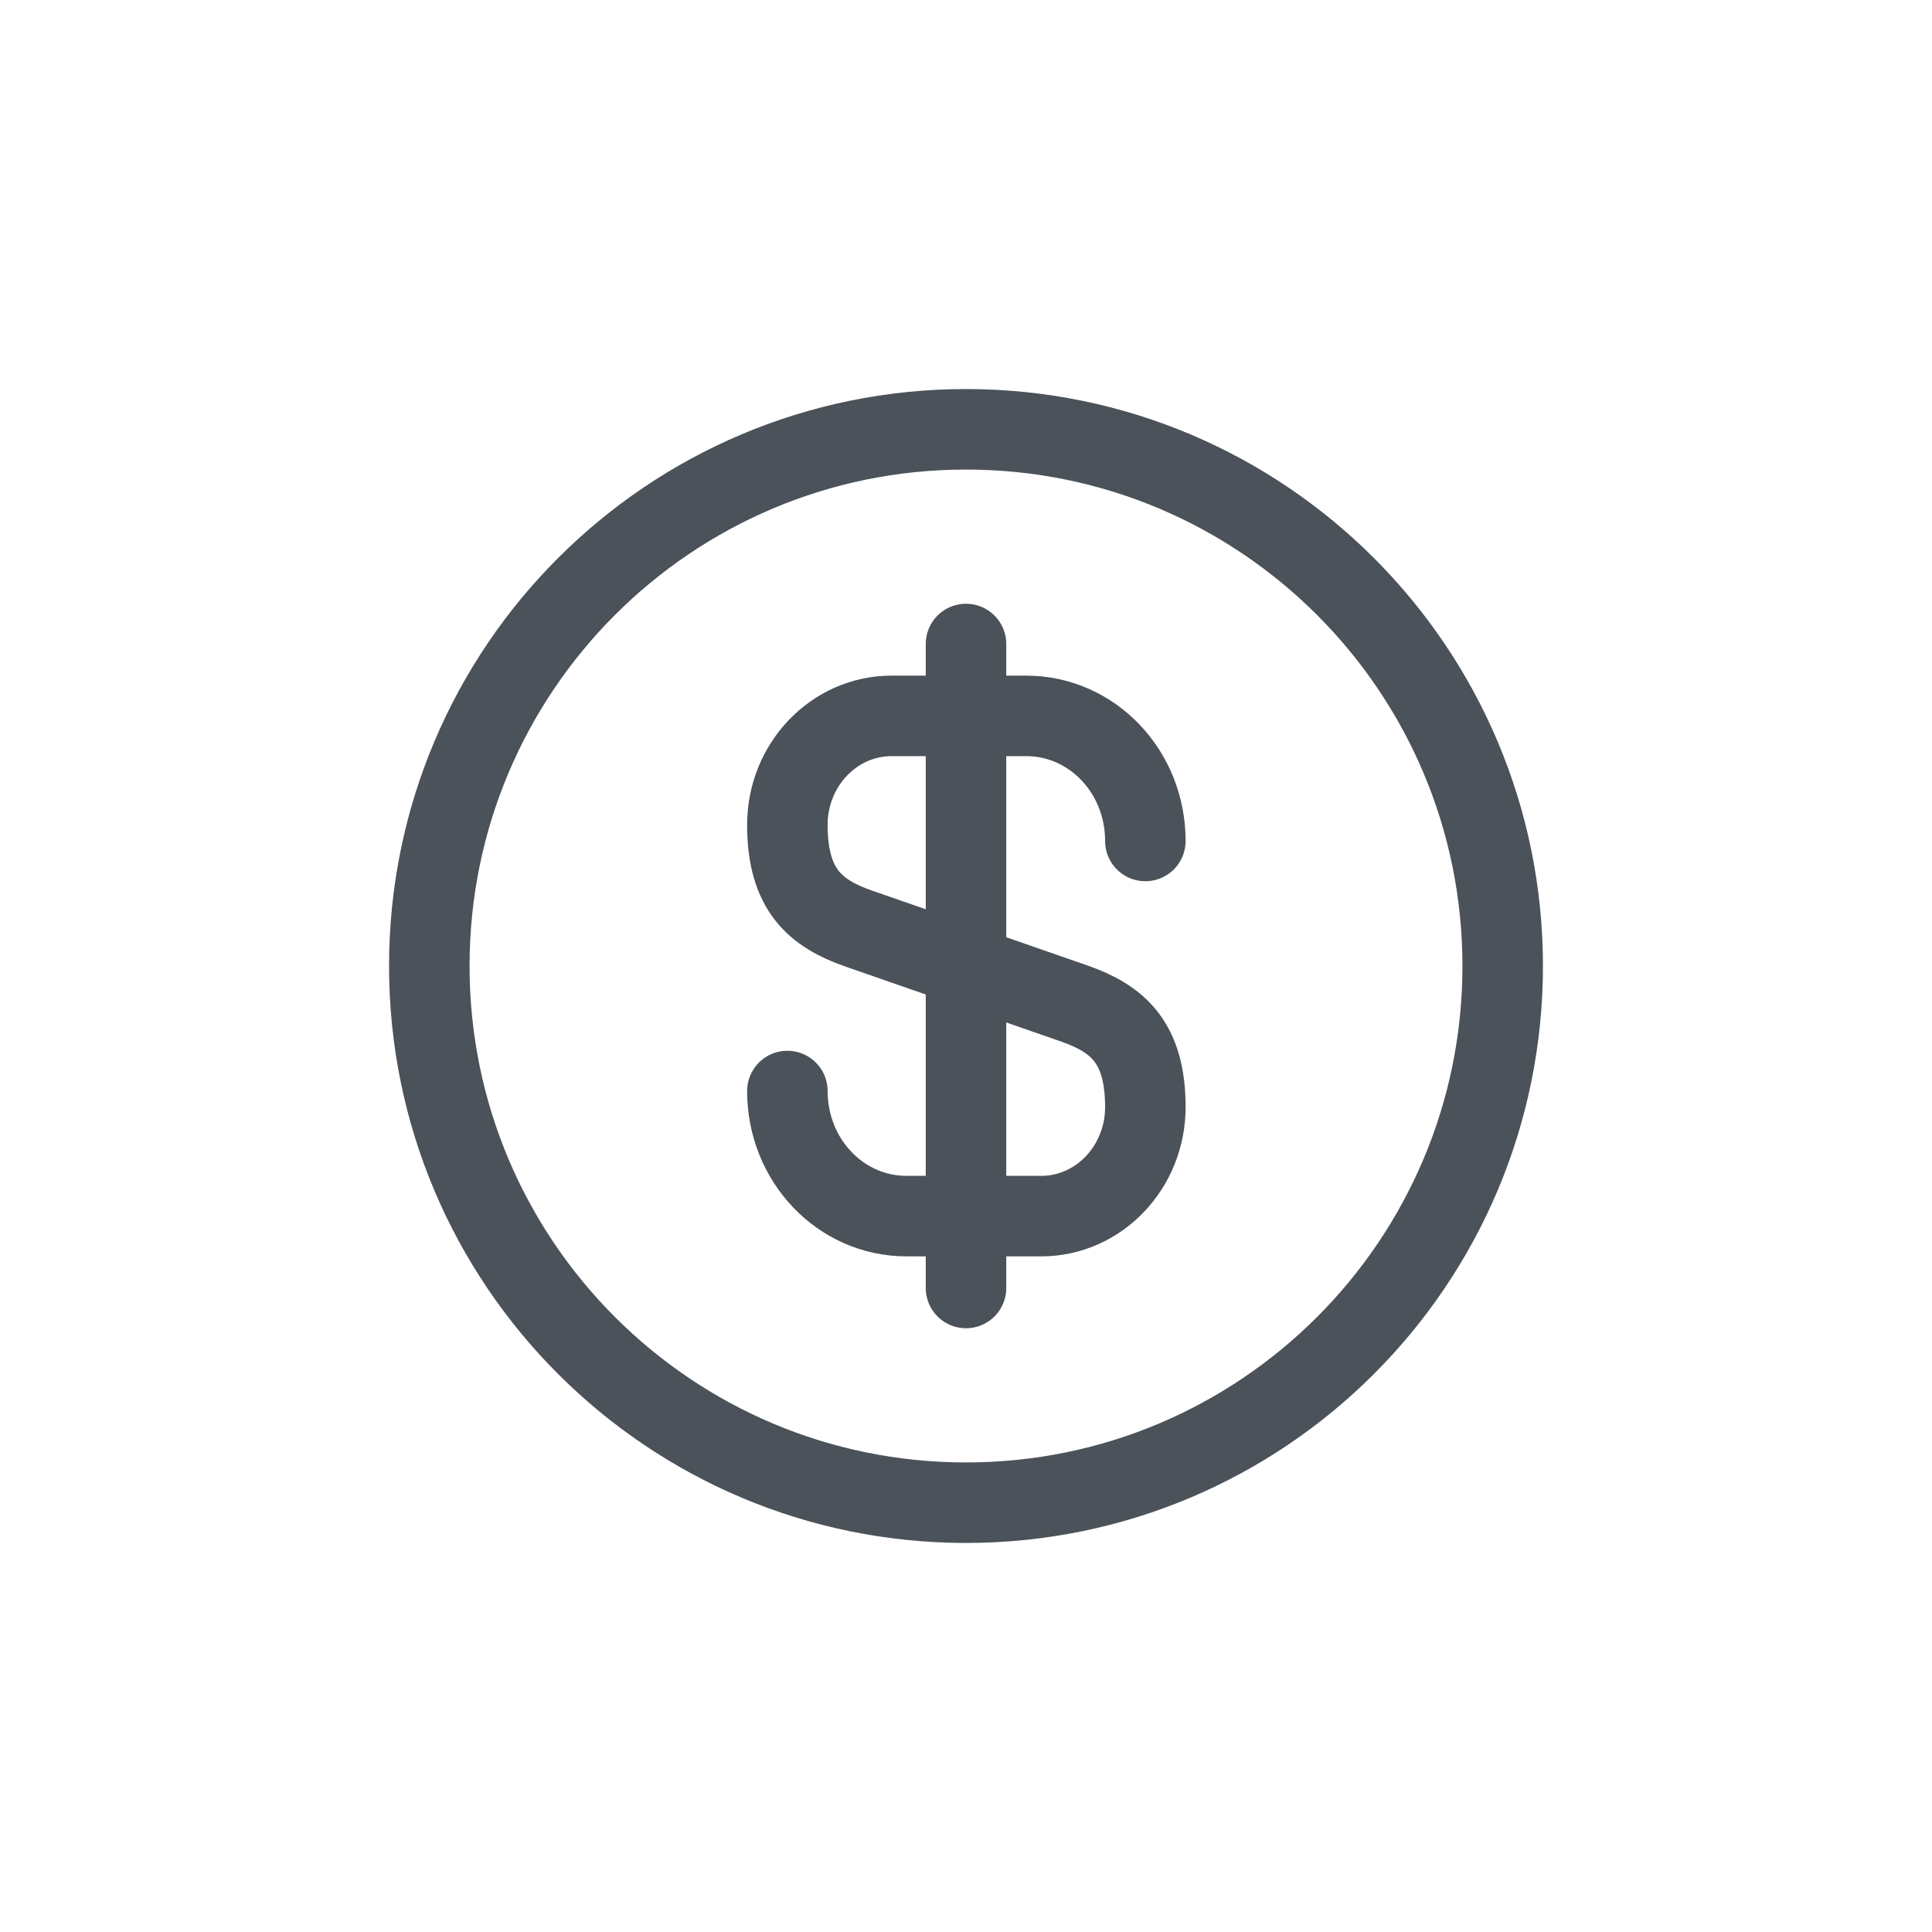 <svg width="24" height="24" viewBox="0 0 24 24" fill="none" xmlns="http://www.w3.org/2000/svg">
<g opacity="0.9">
<path d="M9.781 13.553C9.781 14.413 10.441 15.107 11.261 15.107H12.935C13.648 15.107 14.228 14.5 14.228 13.753C14.228 12.94 13.875 12.653 13.348 12.467L10.661 11.533C10.135 11.347 9.781 11.06 9.781 10.247C9.781 9.5 10.361 8.893 11.075 8.893H12.748C13.568 8.893 14.228 9.587 14.228 10.447" stroke="#373F47" stroke-linecap="round" stroke-linejoin="round"/>
<path d="M12 8V16" stroke="#373F47" stroke-linecap="round" stroke-linejoin="round"/>
<path d="M12 18.667C15.682 18.667 18.667 15.682 18.667 12C18.667 8.318 15.682 5.333 12 5.333C8.318 5.333 5.333 8.318 5.333 12C5.333 15.682 8.318 18.667 12 18.667Z" stroke="#373F47" stroke-linecap="round" stroke-linejoin="round"/>
</g>
</svg>
